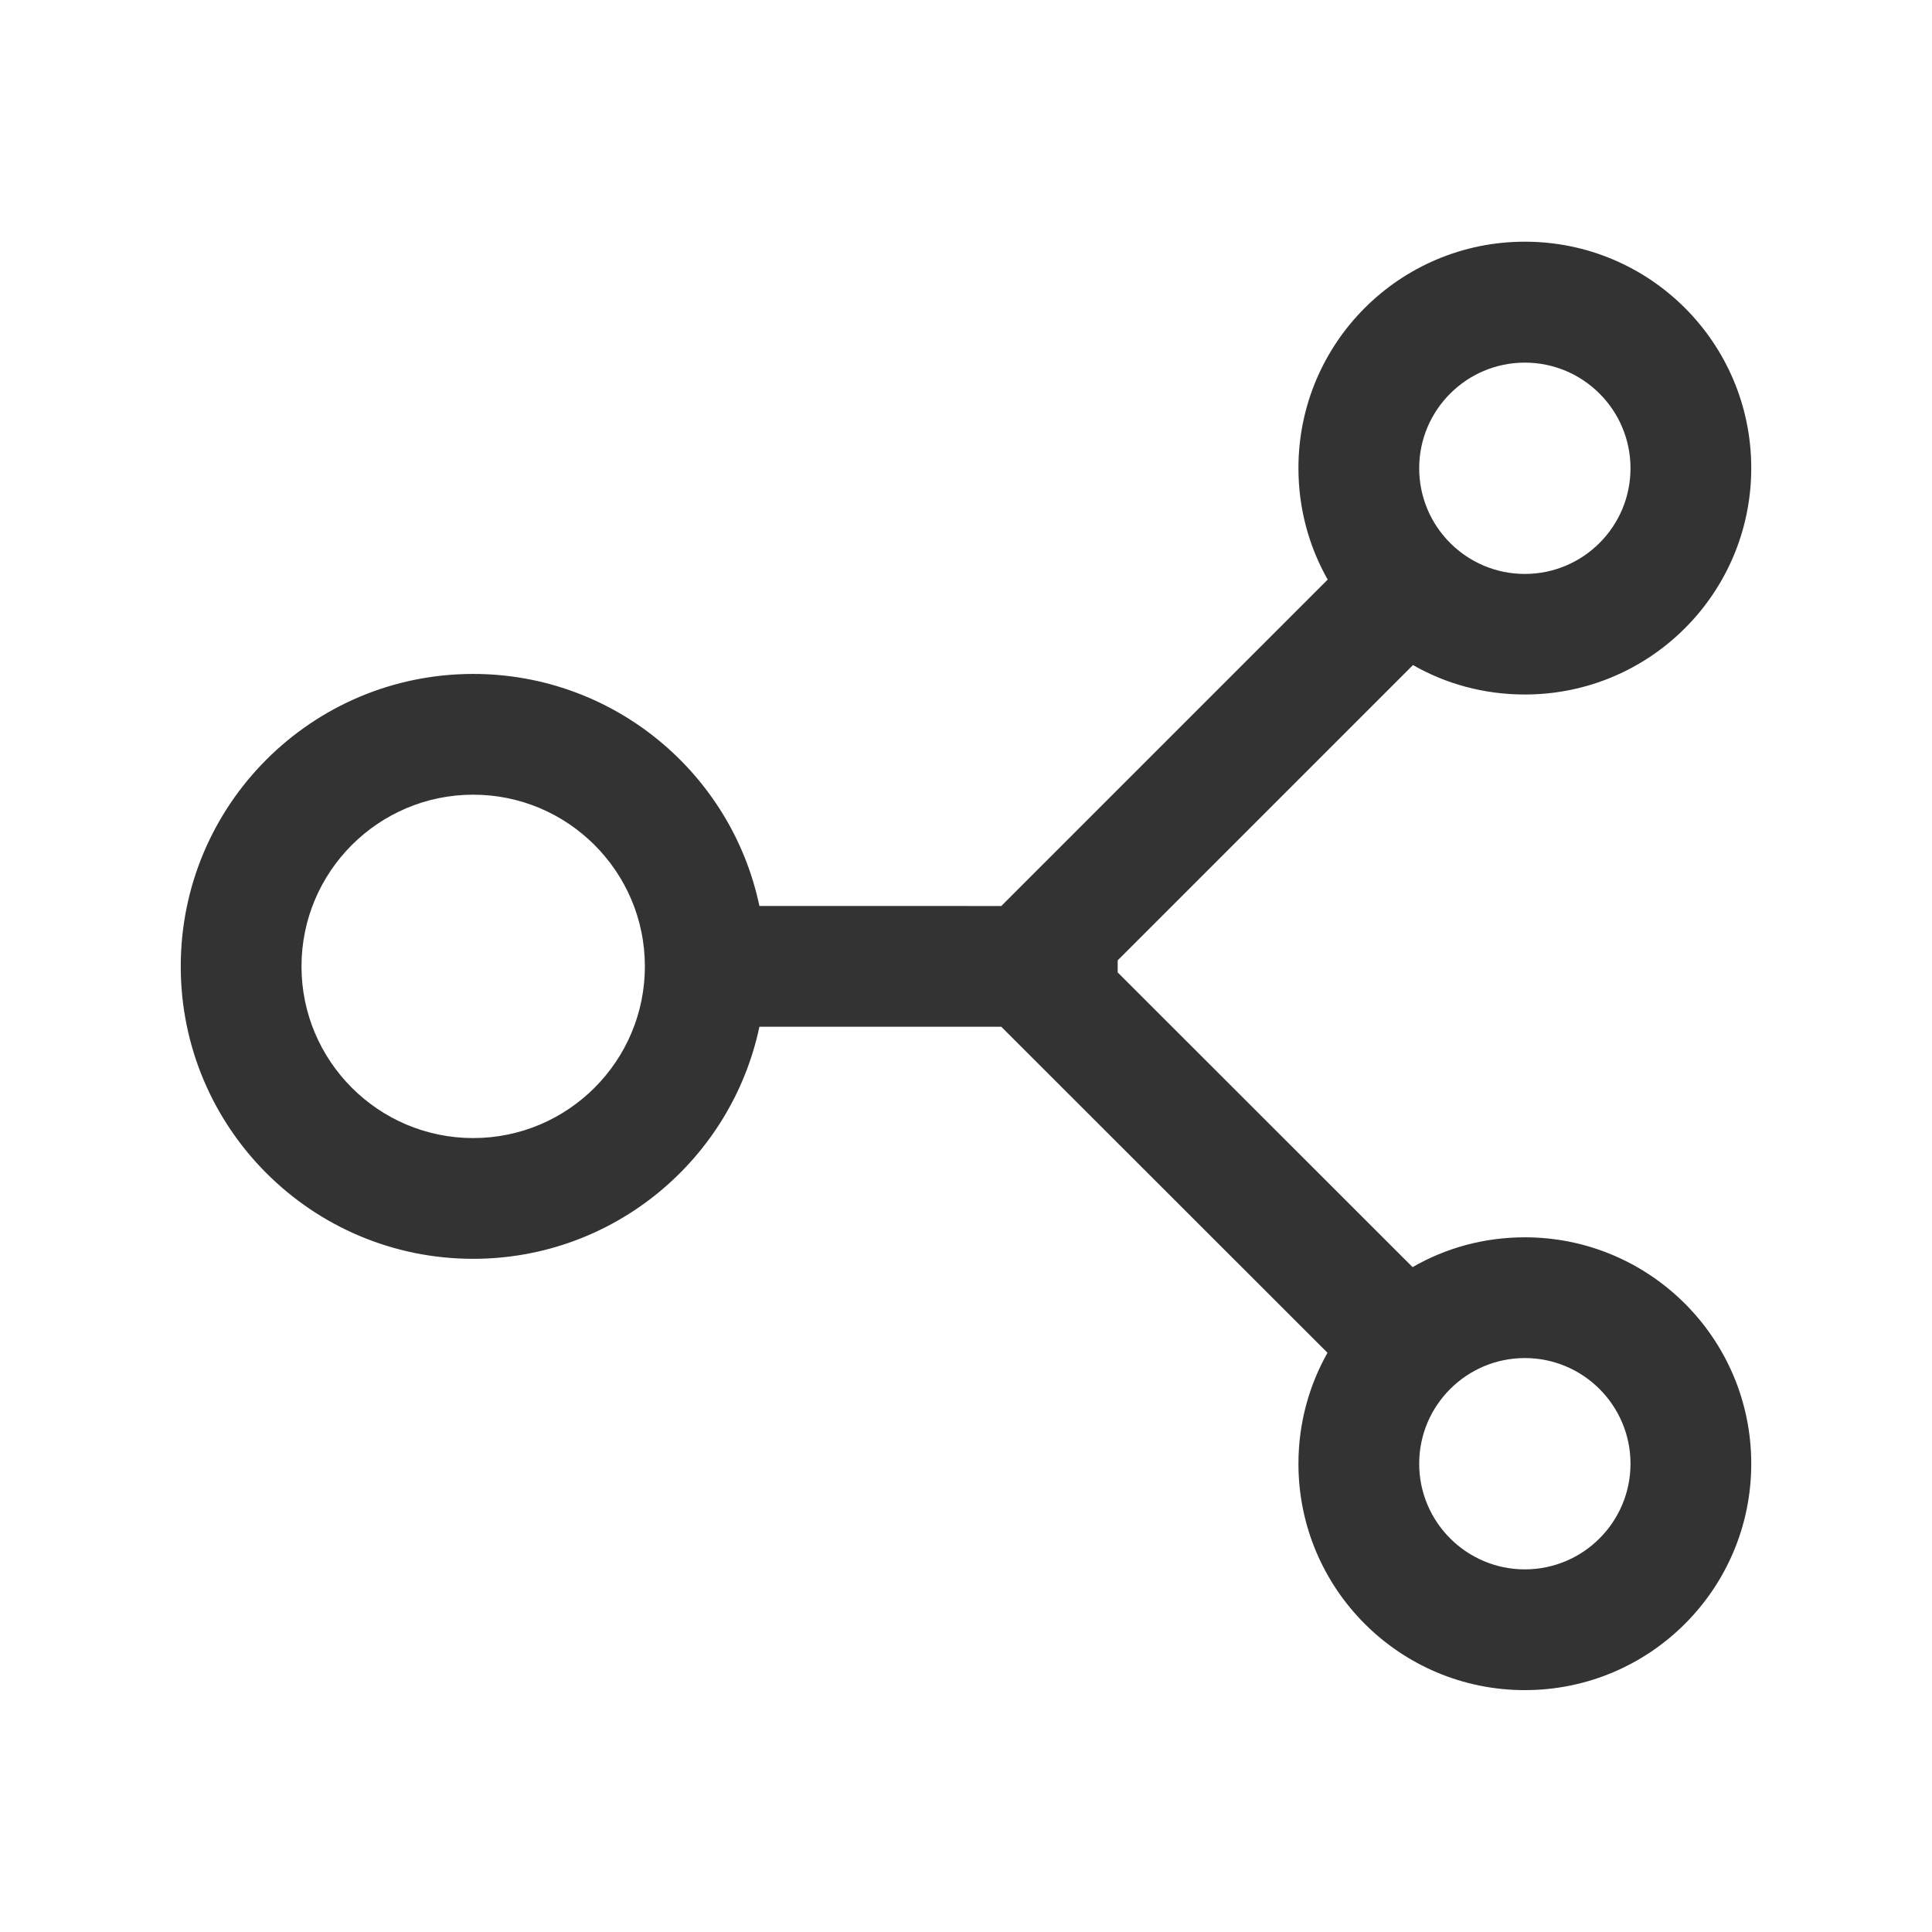<?xml version="1.0" standalone="no"?><!DOCTYPE svg PUBLIC "-//W3C//DTD SVG 1.1//EN" "http://www.w3.org/Graphics/SVG/1.1/DTD/svg11.dtd"><svg class="icon" width="200px" height="200.00px" viewBox="0 0 1024 1024" version="1.1" xmlns="http://www.w3.org/2000/svg"><path fill="#333333" d="M808.2 655.8c-21.7 0-42 5.7-59.5 15.8L592.4 515.4V509l156.5-156.5c17.5 10 37.7 15.6 59.3 15.6 66.3 0 120-53.7 120-120s-53.7-120-120-120-120 53.7-120 120c0 21.5 5.6 41.6 15.5 59.1l-173 173H402.5c-14.7-70.2-77.1-123-151.7-123-85.6 0-155 69.4-155 155s69.4 155 155 155c74.6 0 136.9-52.8 151.7-123h128.2L703.6 717c-9.8 17.4-15.4 37.4-15.4 58.8 0 66.3 53.7 120 120 120s120-53.7 120-120-53.8-120-120-120z m-557.4-52.6c-50.2 0-91-40.8-91-91s40.8-91 91-91 91 40.8 91 91-40.8 91-91 91z m557.4-411c30.9 0 56 25.1 56 56s-25.1 56-56 56-56-25.1-56-56 25.1-56 56-56z m0 639.6c-30.9 0-56-25.1-56-56s25.1-56 56-56 56 25.1 56 56-25.1 56-56 56z" /></svg>
